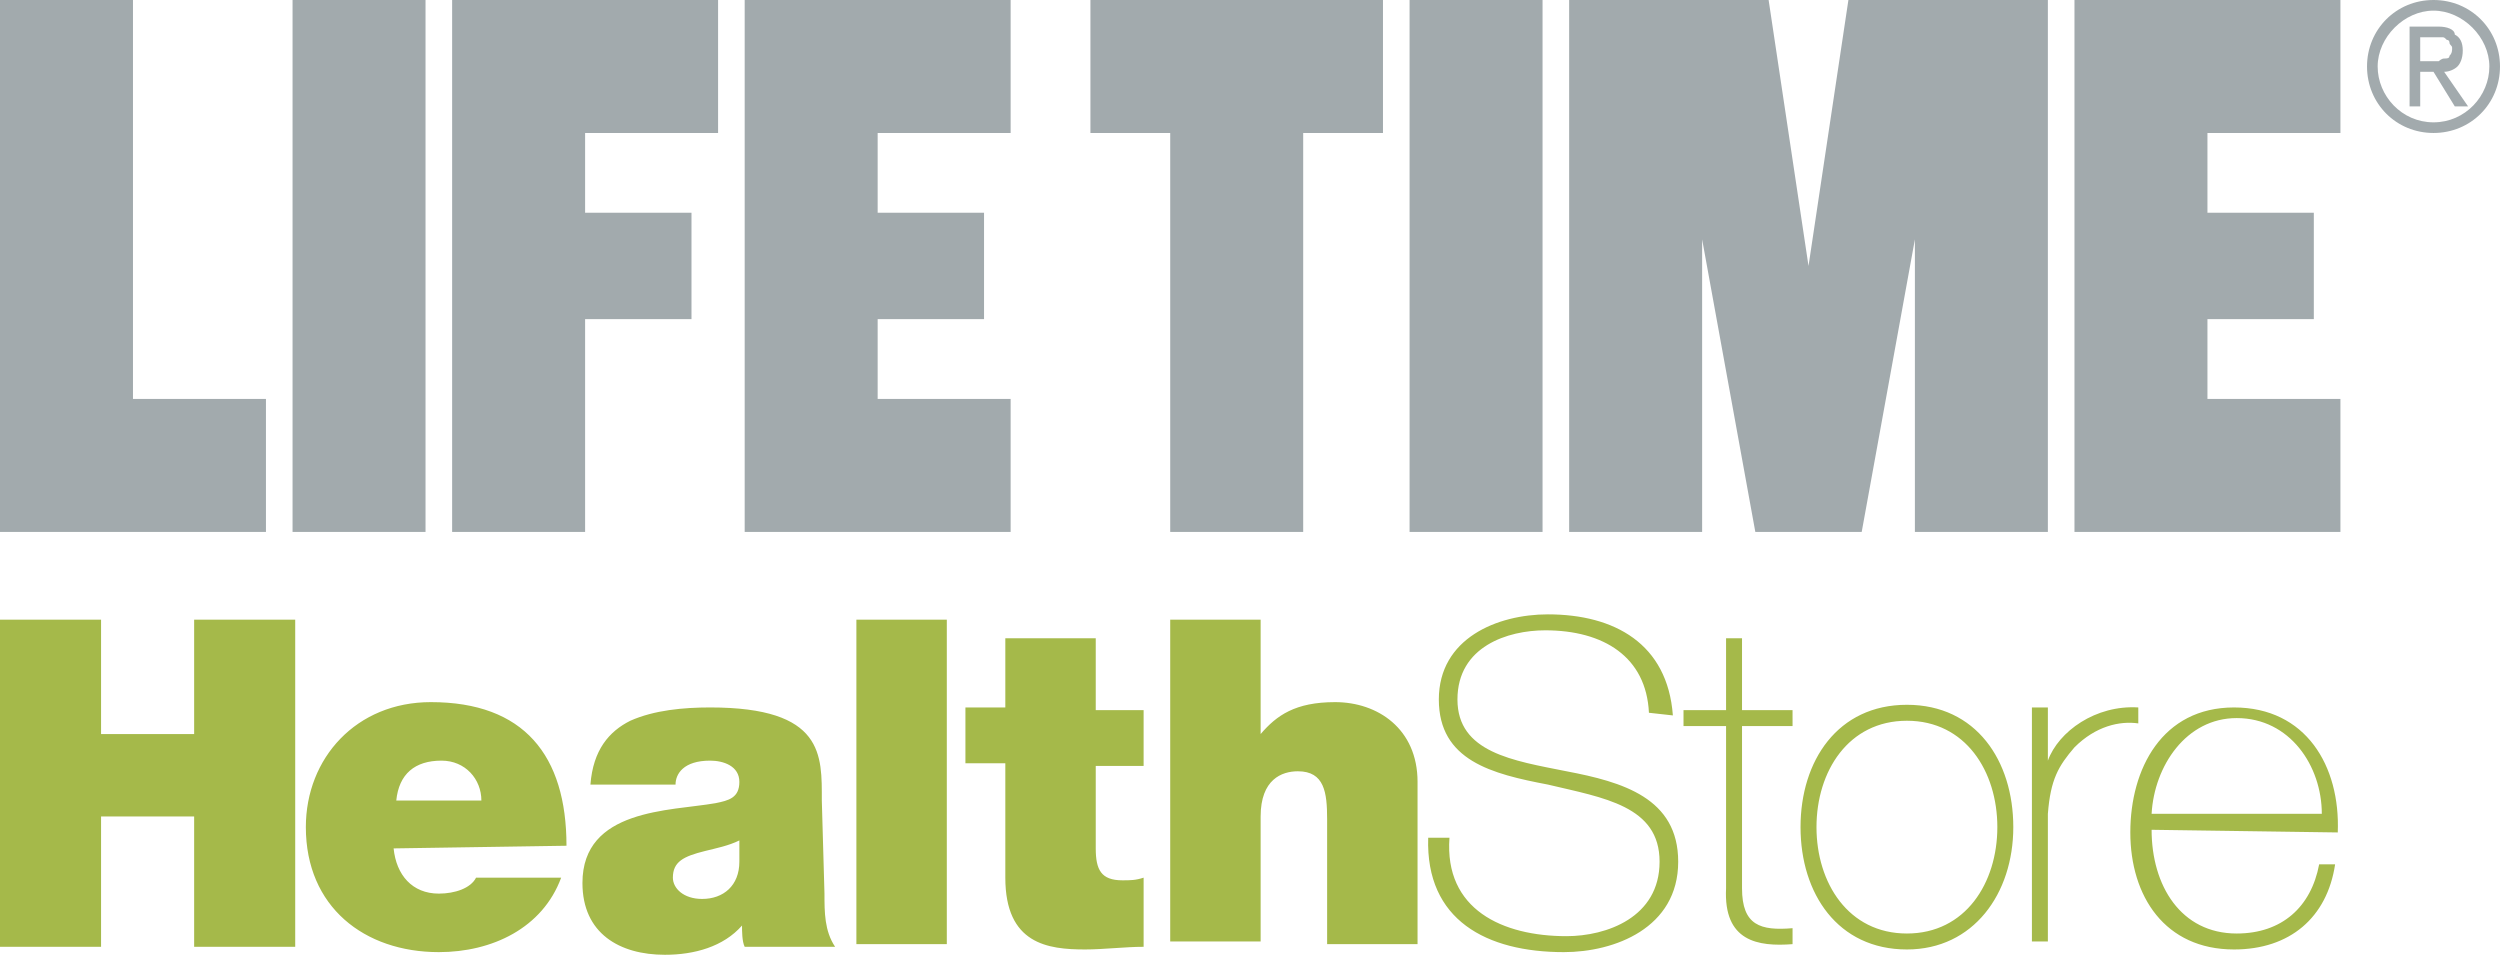 <?xml version="1.0" encoding="utf-8"?>
<!-- Generator: Adobe Illustrator 19.1.0, SVG Export Plug-In . SVG Version: 6.00 Build 0)  -->
<svg version="1.1" id="Layer_1" xmlns="http://www.w3.org/2000/svg" xmlns:xlink="http://www.w3.org/1999/xlink" x="0px" y="0px"
	 width="94px" height="36px" viewBox="0 0 94 36" enable-background="new 0 0 94 36" xml:space="preserve">
<path fill="#A5B94A" d="M0,23.3h3.8v4.3h3.5v-4.3h3.8v12.3H7.3v-4.9H3.8v4.9H0V23.3 M18.1,30.1c0-0.8-0.6-1.5-1.5-1.5
	c-1,0-1.6,0.5-1.7,1.5H18.1L18.1,30.1z M14.8,31.9c0.1,1,0.7,1.7,1.7,1.7c0.6,0,1.2-0.2,1.4-0.6h3.2c-0.7,1.9-2.6,2.8-4.6,2.8
	c-2.8,0-5-1.7-5-4.7c0-2.6,1.9-4.7,4.7-4.7c3.5,0,5.1,2,5.1,5.4L14.8,31.9L14.8,31.9z M27.8,31.6c-0.4,0.2-0.9,0.3-1.3,0.4
	c-0.8,0.2-1.2,0.4-1.2,1c0,0.4,0.4,0.8,1.1,0.8c0.8,0,1.4-0.5,1.4-1.4L27.8,31.6L27.8,31.6z M31,33.6c0,0.7,0,1.4,0.4,2H28
	c-0.1-0.2-0.1-0.6-0.1-0.8h0c-0.7,0.8-1.8,1.1-2.9,1.1c-1.7,0-3.1-0.8-3.1-2.7c0-2.8,3.3-2.7,5-3c0.5-0.1,0.9-0.2,0.9-0.8
	c0-0.6-0.6-0.8-1.1-0.8c-1,0-1.3,0.5-1.3,0.9h-3.2c0.1-1.3,0.7-2,1.5-2.4c0.9-0.4,2-0.5,3-0.5c4.3,0,4.2,1.8,4.2,3.5L31,33.6
	L31,33.6z M32.2,35.5h3.4V23.3h-3.4 M41.1,26.7H43v2.1h-1.8v3.1c0,0.8,0.2,1.2,1,1.2c0.3,0,0.5,0,0.8-0.1v2.6
	c-0.7,0-1.5,0.1-2.2,0.1c-1.4,0-3-0.2-3-2.7v-4.3h-1.5v-2.1h1.5V24h3.4V26.7 M44,23.3h3.4v4.3h0c0.6-0.7,1.3-1.2,2.8-1.2
	c1.6,0,3.1,1,3.1,3v6.1h-3.4v-4.7c0-1-0.1-1.8-1.1-1.8c-0.6,0-1.4,0.3-1.4,1.7v4.7H44L44,23.3 M62,26.8c-0.1-2.1-1.7-3.1-3.9-3.1
	c-1.4,0-3.3,0.6-3.3,2.6c0,2,2.1,2.3,4.1,2.7c2.1,0.4,4.2,1,4.2,3.4c0,2.5-2.4,3.4-4.3,3.4c-2.9,0-5.2-1.2-5.1-4.3h0.8
	c-0.2,2.7,2,3.7,4.4,3.7c1.5,0,3.5-0.7,3.5-2.8c0-2.1-2.1-2.4-4.2-2.9c-2.1-0.4-4.1-0.9-4.1-3.2c0-2.3,2.2-3.2,4.1-3.2
	c2.5,0,4.5,1.1,4.7,3.8L62,26.8 M67.4,27.3h-1.9v6.1c0,1.4,0.7,1.6,1.9,1.5v0.6c-1.3,0.1-2.6-0.1-2.5-2.1v-6.1h-1.6v-0.6h1.6V24h0.6
	v2.7h1.9L67.4,27.3 M71.7,35.1c2.2,0,3.4-1.9,3.4-4c0-2.1-1.2-4-3.4-4c-2.2,0-3.4,1.9-3.4,4C68.3,33.2,69.5,35.1,71.7,35.1
	L71.7,35.1z M71.7,26.5c2.6,0,4,2.1,4,4.6s-1.5,4.6-4,4.6c-2.6,0-4-2.1-4-4.6S69.1,26.5,71.7,26.5L71.7,26.5z M77,28.6L77,28.6
	c0.4-1.1,1.8-2.1,3.4-2v0.6c-0.7-0.1-1.6,0.1-2.4,0.9c-0.6,0.7-0.9,1.2-1,2.5v4.8h-0.6v-8.8H77L77,28.6 M87.3,30.6
	c0-1.8-1.2-3.6-3.2-3.6c-1.9,0-3.1,1.8-3.2,3.6L87.3,30.6L87.3,30.6z M80.9,31.2c0,2.1,1.1,3.9,3.2,3.9c1.7,0,2.8-1,3.1-2.6h0.6
	c-0.3,2-1.7,3.2-3.8,3.2c-2.6,0-3.9-2-3.9-4.4c0-2.4,1.2-4.7,3.9-4.7c2.7,0,4,2.2,3.9,4.7L80.9,31.2L80.9,31.2z"/>
<path fill="#A2AAAD" d="M10,15v5H0V0h5v15H10z M11,0v20h5V0H11z M27,5V0H17v20h5v-8h4V8h-4V5H27z M38,5V0H28v20h10v-5h-5v-3h4V8h-4
	V5H38z M88,5V0H78v20h10v-5h-5v-3h4V8h-4V5H88z M41,0v5h3v15h5V5h3V0H41z M53,0v20h5V0H53z M72,0h-2.5L68,10L66.5,0H64h-5v20h5V9
	l2,11h4l2-11v11h5V0H72z M91.5,0C90.1,0,89,1.1,89,2.5S90.1,5,91.5,5S94,3.9,94,2.5S92.9,0,91.5,0z M91.5,4.6c-1.2,0-2.1-1-2.1-2.1
	s1-2.1,2.1-2.1s2.1,1,2.1,2.1S92.7,4.6,91.5,4.6z M91.9,2.7c0.2,0,0.4-0.1,0.5-0.2c0.1-0.1,0.2-0.3,0.2-0.6s-0.1-0.5-0.3-0.6
	C92.3,1.1,92,1,91.7,1h-1.1v3H91V2.7h0.5L92.3,4h0.5L91.9,2.7z M91.5,2.3H91V1.4h0.6c0.1,0,0.2,0,0.2,0c0.1,0,0.1,0,0.2,0.1
	c0.1,0,0.1,0.1,0.1,0.1c0,0.1,0.1,0.1,0.1,0.2s0,0.2-0.1,0.3c0,0.1-0.1,0.1-0.2,0.1s-0.2,0.1-0.2,0.1S91.6,2.3,91.5,2.3z"/>
</svg>
